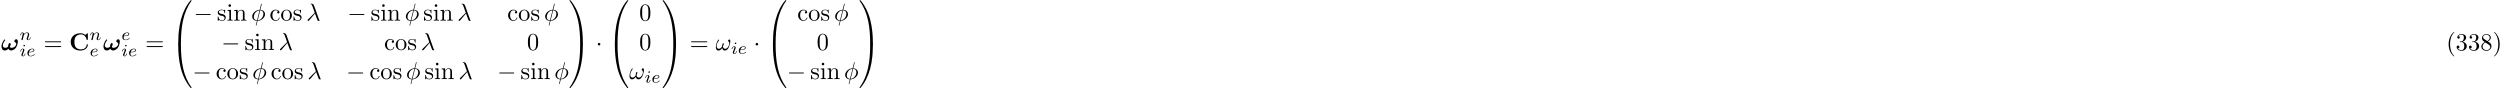 <?xml version="1.0" encoding="UTF-8"?>
<svg xmlns="http://www.w3.org/2000/svg" xmlns:xlink="http://www.w3.org/1999/xlink" width="1021pt" height="36pt" viewBox="0 0 1021 36" version="1.1">
<defs>
<g>
<symbol overflow="visible" id="glyph0-0">
<path style="stroke:none;" d=""/>
</symbol>
<symbol overflow="visible" id="glyph0-1">
<path style="stroke:none;" d="M 3.609 -1.391 C 3.859 -1.859 4 -2.344 4 -2.516 C 4 -2.734 3.875 -2.953 3.625 -2.953 C 3 -2.953 2.938 -1.891 2.922 -1.625 C 2.906 -1.469 2.906 -1.469 2.891 -1.453 C 2.734 -1.312 2.312 -1.016 1.781 -1.016 C 1.125 -1.016 0.75 -1.453 0.75 -2 C 0.75 -2.312 0.922 -3.062 1.609 -4 C 1.703 -4.109 1.719 -4.141 1.719 -4.219 C 1.719 -4.344 1.625 -4.422 1.516 -4.422 C 1.422 -4.422 1.359 -4.359 1.344 -4.359 C 1.297 -4.312 0.219 -3.016 0.219 -1.578 C 0.219 -0.578 0.734 0.078 1.578 0.078 C 2.281 0.078 2.844 -0.406 3.062 -0.641 C 3.188 -0.344 3.484 0.078 4.141 0.078 C 5 0.078 5.766 -0.547 6.203 -1.219 C 6.812 -2.172 6.891 -3.453 6.891 -3.594 C 6.891 -4.359 6.438 -4.516 6.234 -4.516 C 5.859 -4.516 5.469 -4.109 5.469 -3.766 C 5.469 -3.5 5.656 -3.375 5.766 -3.297 C 6.016 -3.125 6.234 -2.891 6.234 -2.578 C 6.234 -1.906 5.391 -1.016 4.344 -1.016 C 4.062 -1.016 3.781 -1.094 3.609 -1.391 Z M 3.609 -1.391 "/>
</symbol>
<symbol overflow="visible" id="glyph1-0">
<path style="stroke:none;" d=""/>
</symbol>
<symbol overflow="visible" id="glyph1-1">
<path style="stroke:none;" d="M 0.844 -0.438 C 0.828 -0.344 0.781 -0.172 0.781 -0.156 C 0.781 0 0.906 0.062 1.016 0.062 C 1.141 0.062 1.25 -0.016 1.297 -0.078 C 1.328 -0.141 1.375 -0.375 1.422 -0.516 C 1.453 -0.641 1.531 -0.969 1.562 -1.141 C 1.609 -1.297 1.656 -1.453 1.688 -1.609 C 1.766 -1.891 1.781 -1.953 1.984 -2.234 C 2.172 -2.516 2.5 -2.875 3.031 -2.875 C 3.422 -2.875 3.438 -2.516 3.438 -2.391 C 3.438 -1.969 3.141 -1.203 3.031 -0.906 C 2.953 -0.703 2.922 -0.641 2.922 -0.531 C 2.922 -0.156 3.219 0.062 3.578 0.062 C 4.281 0.062 4.578 -0.891 4.578 -1 C 4.578 -1.094 4.5 -1.094 4.469 -1.094 C 4.375 -1.094 4.375 -1.047 4.344 -0.969 C 4.188 -0.406 3.875 -0.125 3.609 -0.125 C 3.453 -0.125 3.422 -0.219 3.422 -0.375 C 3.422 -0.531 3.469 -0.625 3.594 -0.938 C 3.672 -1.156 3.953 -1.891 3.953 -2.281 C 3.953 -2.953 3.422 -3.078 3.047 -3.078 C 2.469 -3.078 2.078 -2.719 1.875 -2.438 C 1.828 -2.922 1.422 -3.078 1.125 -3.078 C 0.828 -3.078 0.672 -2.859 0.578 -2.703 C 0.422 -2.438 0.328 -2.047 0.328 -2 C 0.328 -1.922 0.422 -1.922 0.453 -1.922 C 0.547 -1.922 0.547 -1.938 0.594 -2.125 C 0.703 -2.531 0.844 -2.875 1.109 -2.875 C 1.297 -2.875 1.344 -2.719 1.344 -2.531 C 1.344 -2.406 1.281 -2.141 1.219 -1.953 C 1.172 -1.766 1.109 -1.484 1.078 -1.328 Z M 0.844 -0.438 "/>
</symbol>
<symbol overflow="visible" id="glyph1-2">
<path style="stroke:none;" d="M 2.266 -4.359 C 2.266 -4.469 2.172 -4.625 1.984 -4.625 C 1.797 -4.625 1.594 -4.438 1.594 -4.234 C 1.594 -4.125 1.672 -3.969 1.875 -3.969 C 2.062 -3.969 2.266 -4.172 2.266 -4.359 Z M 0.844 -0.812 C 0.812 -0.719 0.781 -0.641 0.781 -0.516 C 0.781 -0.188 1.047 0.062 1.438 0.062 C 2.125 0.062 2.438 -0.891 2.438 -1 C 2.438 -1.094 2.344 -1.094 2.328 -1.094 C 2.234 -1.094 2.219 -1.047 2.188 -0.969 C 2.031 -0.406 1.734 -0.125 1.453 -0.125 C 1.312 -0.125 1.281 -0.219 1.281 -0.375 C 1.281 -0.531 1.328 -0.656 1.391 -0.812 C 1.469 -1 1.547 -1.188 1.609 -1.375 C 1.672 -1.547 1.938 -2.172 1.953 -2.266 C 1.984 -2.328 2 -2.406 2 -2.484 C 2 -2.812 1.719 -3.078 1.344 -3.078 C 0.641 -3.078 0.328 -2.125 0.328 -2 C 0.328 -1.922 0.422 -1.922 0.453 -1.922 C 0.547 -1.922 0.547 -1.953 0.578 -2.031 C 0.75 -2.625 1.062 -2.875 1.312 -2.875 C 1.422 -2.875 1.484 -2.828 1.484 -2.641 C 1.484 -2.469 1.453 -2.375 1.281 -1.938 Z M 0.844 -0.812 "/>
</symbol>
<symbol overflow="visible" id="glyph1-3">
<path style="stroke:none;" d="M 1.562 -1.594 C 1.75 -1.594 2.312 -1.609 2.688 -1.734 C 3.203 -1.922 3.297 -2.25 3.297 -2.453 C 3.297 -2.844 2.906 -3.078 2.438 -3.078 C 1.594 -3.078 0.469 -2.438 0.469 -1.234 C 0.469 -0.531 0.906 0.062 1.719 0.062 C 2.906 0.062 3.453 -0.625 3.453 -0.719 C 3.453 -0.766 3.391 -0.844 3.328 -0.844 C 3.297 -0.844 3.281 -0.828 3.219 -0.766 C 2.672 -0.125 1.859 -0.125 1.734 -0.125 C 1.312 -0.125 1.031 -0.406 1.031 -0.969 C 1.031 -1.062 1.031 -1.203 1.125 -1.594 Z M 1.172 -1.781 C 1.469 -2.797 2.234 -2.875 2.438 -2.875 C 2.734 -2.875 3 -2.719 3 -2.453 C 3 -1.781 1.812 -1.781 1.516 -1.781 Z M 1.172 -1.781 "/>
</symbol>
<symbol overflow="visible" id="glyph2-0">
<path style="stroke:none;" d=""/>
</symbol>
<symbol overflow="visible" id="glyph2-1">
<path style="stroke:none;" d="M 6.844 -3.266 C 7 -3.266 7.188 -3.266 7.188 -3.453 C 7.188 -3.656 7 -3.656 6.859 -3.656 L 0.891 -3.656 C 0.75 -3.656 0.562 -3.656 0.562 -3.453 C 0.562 -3.266 0.75 -3.266 0.891 -3.266 Z M 6.859 -1.328 C 7 -1.328 7.188 -1.328 7.188 -1.531 C 7.188 -1.719 7 -1.719 6.844 -1.719 L 0.891 -1.719 C 0.75 -1.719 0.562 -1.719 0.562 -1.531 C 0.562 -1.328 0.75 -1.328 0.891 -1.328 Z M 6.859 -1.328 "/>
</symbol>
<symbol overflow="visible" id="glyph2-2">
<path style="stroke:none;" d="M 2.078 -1.938 C 2.297 -1.891 3.109 -1.734 3.109 -1.016 C 3.109 -0.516 2.766 -0.109 1.984 -0.109 C 1.141 -0.109 0.781 -0.672 0.594 -1.531 C 0.562 -1.656 0.562 -1.688 0.453 -1.688 C 0.328 -1.688 0.328 -1.625 0.328 -1.453 L 0.328 -0.125 C 0.328 0.047 0.328 0.109 0.438 0.109 C 0.484 0.109 0.5 0.094 0.688 -0.094 C 0.703 -0.109 0.703 -0.125 0.891 -0.312 C 1.328 0.094 1.781 0.109 1.984 0.109 C 3.125 0.109 3.594 -0.562 3.594 -1.281 C 3.594 -1.797 3.297 -2.109 3.172 -2.219 C 2.844 -2.547 2.453 -2.625 2.031 -2.703 C 1.469 -2.812 0.812 -2.938 0.812 -3.516 C 0.812 -3.875 1.062 -4.281 1.922 -4.281 C 3.016 -4.281 3.078 -3.375 3.094 -3.078 C 3.094 -2.984 3.188 -2.984 3.203 -2.984 C 3.344 -2.984 3.344 -3.031 3.344 -3.219 L 3.344 -4.234 C 3.344 -4.391 3.344 -4.469 3.234 -4.469 C 3.188 -4.469 3.156 -4.469 3.031 -4.344 C 3 -4.312 2.906 -4.219 2.859 -4.188 C 2.484 -4.469 2.078 -4.469 1.922 -4.469 C 0.703 -4.469 0.328 -3.797 0.328 -3.234 C 0.328 -2.891 0.484 -2.609 0.75 -2.391 C 1.078 -2.141 1.359 -2.078 2.078 -1.938 Z M 2.078 -1.938 "/>
</symbol>
<symbol overflow="visible" id="glyph2-3">
<path style="stroke:none;" d="M 1.766 -4.406 L 0.375 -4.297 L 0.375 -3.984 C 1.016 -3.984 1.109 -3.922 1.109 -3.438 L 1.109 -0.75 C 1.109 -0.312 1 -0.312 0.328 -0.312 L 0.328 0 C 0.641 -0.016 1.188 -0.031 1.422 -0.031 C 1.781 -0.031 2.125 -0.016 2.469 0 L 2.469 -0.312 C 1.797 -0.312 1.766 -0.359 1.766 -0.75 Z M 1.797 -6.141 C 1.797 -6.453 1.562 -6.672 1.281 -6.672 C 0.969 -6.672 0.75 -6.406 0.75 -6.141 C 0.75 -5.875 0.969 -5.609 1.281 -5.609 C 1.562 -5.609 1.797 -5.828 1.797 -6.141 Z M 1.797 -6.141 "/>
</symbol>
<symbol overflow="visible" id="glyph2-4">
<path style="stroke:none;" d="M 1.094 -3.422 L 1.094 -0.75 C 1.094 -0.312 0.984 -0.312 0.312 -0.312 L 0.312 0 C 0.672 -0.016 1.172 -0.031 1.453 -0.031 C 1.703 -0.031 2.219 -0.016 2.562 0 L 2.562 -0.312 C 1.891 -0.312 1.781 -0.312 1.781 -0.75 L 1.781 -2.594 C 1.781 -3.625 2.5 -4.188 3.125 -4.188 C 3.766 -4.188 3.875 -3.656 3.875 -3.078 L 3.875 -0.75 C 3.875 -0.312 3.766 -0.312 3.094 -0.312 L 3.094 0 C 3.438 -0.016 3.953 -0.031 4.219 -0.031 C 4.469 -0.031 5 -0.016 5.328 0 L 5.328 -0.312 C 4.812 -0.312 4.562 -0.312 4.562 -0.609 L 4.562 -2.516 C 4.562 -3.375 4.562 -3.672 4.25 -4.031 C 4.109 -4.203 3.781 -4.406 3.203 -4.406 C 2.469 -4.406 2 -3.984 1.719 -3.359 L 1.719 -4.406 L 0.312 -4.297 L 0.312 -3.984 C 1.016 -3.984 1.094 -3.922 1.094 -3.422 Z M 1.094 -3.422 "/>
</symbol>
<symbol overflow="visible" id="glyph2-5">
<path style="stroke:none;" d="M 1.172 -2.172 C 1.172 -3.797 1.984 -4.219 2.516 -4.219 C 2.609 -4.219 3.234 -4.203 3.578 -3.844 C 3.172 -3.812 3.109 -3.516 3.109 -3.391 C 3.109 -3.125 3.297 -2.938 3.562 -2.938 C 3.828 -2.938 4.031 -3.094 4.031 -3.406 C 4.031 -4.078 3.266 -4.469 2.5 -4.469 C 1.25 -4.469 0.344 -3.391 0.344 -2.156 C 0.344 -0.875 1.328 0.109 2.484 0.109 C 3.812 0.109 4.141 -1.094 4.141 -1.188 C 4.141 -1.281 4.031 -1.281 4 -1.281 C 3.922 -1.281 3.891 -1.25 3.875 -1.188 C 3.594 -0.266 2.938 -0.141 2.578 -0.141 C 2.047 -0.141 1.172 -0.562 1.172 -2.172 Z M 1.172 -2.172 "/>
</symbol>
<symbol overflow="visible" id="glyph2-6">
<path style="stroke:none;" d="M 4.688 -2.141 C 4.688 -3.406 3.703 -4.469 2.5 -4.469 C 1.25 -4.469 0.281 -3.375 0.281 -2.141 C 0.281 -0.844 1.312 0.109 2.484 0.109 C 3.688 0.109 4.688 -0.875 4.688 -2.141 Z M 2.5 -0.141 C 2.062 -0.141 1.625 -0.344 1.359 -0.812 C 1.109 -1.25 1.109 -1.859 1.109 -2.219 C 1.109 -2.609 1.109 -3.141 1.344 -3.578 C 1.609 -4.031 2.078 -4.25 2.484 -4.25 C 2.922 -4.25 3.344 -4.031 3.609 -3.594 C 3.875 -3.172 3.875 -2.594 3.875 -2.219 C 3.875 -1.859 3.875 -1.312 3.656 -0.875 C 3.422 -0.422 2.984 -0.141 2.5 -0.141 Z M 2.5 -0.141 "/>
</symbol>
<symbol overflow="visible" id="glyph2-7">
<path style="stroke:none;" d="M 4.578 -3.188 C 4.578 -3.984 4.531 -4.781 4.188 -5.516 C 3.734 -6.484 2.906 -6.641 2.5 -6.641 C 1.891 -6.641 1.172 -6.375 0.75 -5.453 C 0.438 -4.766 0.391 -3.984 0.391 -3.188 C 0.391 -2.438 0.422 -1.547 0.844 -0.781 C 1.266 0.016 2 0.219 2.484 0.219 C 3.016 0.219 3.781 0.016 4.219 -0.938 C 4.531 -1.625 4.578 -2.406 4.578 -3.188 Z M 2.484 0 C 2.094 0 1.5 -0.25 1.328 -1.203 C 1.219 -1.797 1.219 -2.719 1.219 -3.312 C 1.219 -3.953 1.219 -4.609 1.297 -5.141 C 1.484 -6.328 2.234 -6.422 2.484 -6.422 C 2.812 -6.422 3.469 -6.234 3.656 -5.25 C 3.766 -4.688 3.766 -3.938 3.766 -3.312 C 3.766 -2.562 3.766 -1.891 3.656 -1.25 C 3.5 -0.297 2.938 0 2.484 0 Z M 2.484 0 "/>
</symbol>
<symbol overflow="visible" id="glyph2-8">
<path style="stroke:none;" d="M 3.297 2.391 C 3.297 2.359 3.297 2.344 3.125 2.172 C 1.891 0.922 1.562 -0.969 1.562 -2.5 C 1.562 -4.234 1.938 -5.969 3.172 -7.203 C 3.297 -7.328 3.297 -7.344 3.297 -7.375 C 3.297 -7.453 3.266 -7.484 3.203 -7.484 C 3.094 -7.484 2.203 -6.797 1.609 -5.531 C 1.109 -4.438 0.984 -3.328 0.984 -2.5 C 0.984 -1.719 1.094 -0.516 1.641 0.625 C 2.25 1.844 3.094 2.5 3.203 2.5 C 3.266 2.5 3.297 2.469 3.297 2.391 Z M 3.297 2.391 "/>
</symbol>
<symbol overflow="visible" id="glyph2-9">
<path style="stroke:none;" d="M 2.891 -3.516 C 3.703 -3.781 4.281 -4.469 4.281 -5.266 C 4.281 -6.078 3.406 -6.641 2.453 -6.641 C 1.453 -6.641 0.688 -6.047 0.688 -5.281 C 0.688 -4.953 0.906 -4.766 1.203 -4.766 C 1.5 -4.766 1.703 -4.984 1.703 -5.281 C 1.703 -5.766 1.234 -5.766 1.094 -5.766 C 1.391 -6.266 2.047 -6.391 2.406 -6.391 C 2.828 -6.391 3.375 -6.172 3.375 -5.281 C 3.375 -5.156 3.344 -4.578 3.094 -4.141 C 2.797 -3.656 2.453 -3.625 2.203 -3.625 C 2.125 -3.609 1.891 -3.594 1.812 -3.594 C 1.734 -3.578 1.672 -3.562 1.672 -3.469 C 1.672 -3.359 1.734 -3.359 1.906 -3.359 L 2.344 -3.359 C 3.156 -3.359 3.531 -2.688 3.531 -1.703 C 3.531 -0.344 2.844 -0.062 2.406 -0.062 C 1.969 -0.062 1.219 -0.234 0.875 -0.812 C 1.219 -0.766 1.531 -0.984 1.531 -1.359 C 1.531 -1.719 1.266 -1.922 0.984 -1.922 C 0.734 -1.922 0.422 -1.781 0.422 -1.344 C 0.422 -0.438 1.344 0.219 2.438 0.219 C 3.656 0.219 4.562 -0.688 4.562 -1.703 C 4.562 -2.516 3.922 -3.297 2.891 -3.516 Z M 2.891 -3.516 "/>
</symbol>
<symbol overflow="visible" id="glyph2-10">
<path style="stroke:none;" d="M 1.625 -4.562 C 1.172 -4.859 1.125 -5.188 1.125 -5.359 C 1.125 -5.969 1.781 -6.391 2.484 -6.391 C 3.203 -6.391 3.844 -5.875 3.844 -5.156 C 3.844 -4.578 3.453 -4.109 2.859 -3.766 Z M 3.078 -3.609 C 3.797 -3.984 4.281 -4.5 4.281 -5.156 C 4.281 -6.078 3.406 -6.641 2.5 -6.641 C 1.5 -6.641 0.688 -5.906 0.688 -4.969 C 0.688 -4.797 0.703 -4.344 1.125 -3.875 C 1.234 -3.766 1.609 -3.516 1.859 -3.344 C 1.281 -3.047 0.422 -2.5 0.422 -1.5 C 0.422 -0.453 1.438 0.219 2.484 0.219 C 3.609 0.219 4.562 -0.609 4.562 -1.672 C 4.562 -2.031 4.453 -2.484 4.062 -2.906 C 3.875 -3.109 3.719 -3.203 3.078 -3.609 Z M 2.078 -3.188 L 3.312 -2.406 C 3.594 -2.219 4.062 -1.922 4.062 -1.312 C 4.062 -0.578 3.312 -0.062 2.5 -0.062 C 1.641 -0.062 0.922 -0.672 0.922 -1.5 C 0.922 -2.078 1.234 -2.719 2.078 -3.188 Z M 2.078 -3.188 "/>
</symbol>
<symbol overflow="visible" id="glyph2-11">
<path style="stroke:none;" d="M 2.875 -2.5 C 2.875 -3.266 2.766 -4.469 2.219 -5.609 C 1.625 -6.828 0.766 -7.484 0.672 -7.484 C 0.609 -7.484 0.562 -7.438 0.562 -7.375 C 0.562 -7.344 0.562 -7.328 0.75 -7.141 C 1.734 -6.156 2.297 -4.578 2.297 -2.5 C 2.297 -0.781 1.938 0.969 0.703 2.219 C 0.562 2.344 0.562 2.359 0.562 2.391 C 0.562 2.453 0.609 2.5 0.672 2.5 C 0.766 2.5 1.672 1.812 2.25 0.547 C 2.766 -0.547 2.875 -1.656 2.875 -2.5 Z M 2.875 -2.5 "/>
</symbol>
<symbol overflow="visible" id="glyph3-0">
<path style="stroke:none;" d=""/>
</symbol>
<symbol overflow="visible" id="glyph3-1">
<path style="stroke:none;" d="M 7.641 -6.672 C 7.641 -6.859 7.641 -6.953 7.453 -6.953 C 7.359 -6.953 7.344 -6.922 7.266 -6.859 L 6.609 -6.266 C 5.984 -6.766 5.328 -6.953 4.641 -6.953 C 2.156 -6.953 0.641 -5.469 0.641 -3.422 C 0.641 -1.375 2.156 0.109 4.641 0.109 C 6.516 0.109 7.641 -1.109 7.641 -2.266 C 7.641 -2.469 7.562 -2.469 7.391 -2.469 C 7.266 -2.469 7.172 -2.469 7.172 -2.297 C 7.094 -0.969 5.891 -0.359 4.891 -0.359 C 4.109 -0.359 3.266 -0.594 2.75 -1.203 C 2.281 -1.781 2.156 -2.516 2.156 -3.422 C 2.156 -3.984 2.188 -5.047 2.828 -5.719 C 3.469 -6.375 4.344 -6.484 4.859 -6.484 C 5.938 -6.484 6.875 -5.719 7.094 -4.453 C 7.125 -4.266 7.141 -4.25 7.359 -4.25 C 7.625 -4.25 7.641 -4.266 7.641 -4.531 Z M 7.641 -6.672 "/>
</symbol>
<symbol overflow="visible" id="glyph4-0">
<path style="stroke:none;" d=""/>
</symbol>
<symbol overflow="visible" id="glyph4-1">
<path style="stroke:none;" d="M 3.734 17.641 C 3.953 17.641 4 17.641 4 17.5 C 4.031 10.516 4.828 4.719 8.328 -0.156 C 8.391 -0.25 8.391 -0.266 8.391 -0.297 C 8.391 -0.391 8.328 -0.391 8.172 -0.391 C 8 -0.391 7.984 -0.391 7.969 -0.375 C 7.922 -0.344 6.656 1.109 5.656 3.125 C 4.344 5.75 3.516 8.766 3.141 12.406 C 3.109 12.703 2.906 14.781 2.906 17.141 L 2.906 17.531 C 2.906 17.641 2.969 17.641 3.188 17.641 Z M 3.734 17.641 "/>
</symbol>
<symbol overflow="visible" id="glyph4-2">
<path style="stroke:none;" d="M 3.188 -0.5 C 2.969 -0.5 2.906 -0.5 2.906 -0.391 L 2.906 0 C 2.906 6.094 3.984 9.656 4.297 10.672 C 4.969 12.875 6.078 15.219 7.75 17.266 C 7.891 17.453 7.938 17.5 7.969 17.516 C 8 17.531 8 17.531 8.172 17.531 C 8.328 17.531 8.391 17.531 8.391 17.438 C 8.391 17.422 8.391 17.391 8.328 17.312 C 5.016 12.703 4.016 7.156 4 -0.359 C 4 -0.5 3.953 -0.5 3.734 -0.5 Z M 3.188 -0.5 "/>
</symbol>
<symbol overflow="visible" id="glyph4-3">
<path style="stroke:none;" d="M 5.812 17.141 C 5.812 11.062 4.719 7.484 4.422 6.484 C 3.734 4.266 2.625 1.938 0.969 -0.125 C 0.812 -0.297 0.781 -0.344 0.734 -0.375 C 0.719 -0.375 0.703 -0.391 0.547 -0.391 C 0.406 -0.391 0.312 -0.391 0.312 -0.297 C 0.312 -0.266 0.312 -0.25 0.453 -0.062 C 3.922 4.781 4.688 10.75 4.703 17.5 C 4.703 17.641 4.766 17.641 4.984 17.641 L 5.531 17.641 C 5.734 17.641 5.797 17.641 5.812 17.531 Z M 5.812 17.141 "/>
</symbol>
<symbol overflow="visible" id="glyph4-4">
<path style="stroke:none;" d="M 5.812 -0.391 C 5.797 -0.5 5.734 -0.5 5.531 -0.5 L 4.984 -0.5 C 4.766 -0.5 4.703 -0.5 4.703 -0.359 C 4.703 0.672 4.688 3.047 4.438 5.516 C 3.891 10.672 2.578 14.25 0.391 17.312 C 0.312 17.391 0.312 17.422 0.312 17.438 C 0.312 17.531 0.406 17.531 0.547 17.531 C 0.703 17.531 0.734 17.531 0.75 17.516 C 0.781 17.484 2.047 16.031 3.062 14.031 C 4.375 11.391 5.203 8.375 5.578 4.75 C 5.609 4.438 5.812 2.359 5.812 0 Z M 5.812 -0.391 "/>
</symbol>
<symbol overflow="visible" id="glyph5-0">
<path style="stroke:none;" d=""/>
</symbol>
<symbol overflow="visible" id="glyph5-1">
<path style="stroke:none;" d="M 6.562 -2.297 C 6.734 -2.297 6.922 -2.297 6.922 -2.5 C 6.922 -2.688 6.734 -2.688 6.562 -2.688 L 1.172 -2.688 C 1 -2.688 0.828 -2.688 0.828 -2.5 C 0.828 -2.297 1 -2.297 1.172 -2.297 Z M 6.562 -2.297 "/>
</symbol>
<symbol overflow="visible" id="glyph5-2">
<path style="stroke:none;" d="M 1.906 -2.5 C 1.906 -2.781 1.672 -3.016 1.391 -3.016 C 1.094 -3.016 0.859 -2.781 0.859 -2.5 C 0.859 -2.203 1.094 -1.969 1.391 -1.969 C 1.672 -1.969 1.906 -2.203 1.906 -2.5 Z M 1.906 -2.5 "/>
</symbol>
<symbol overflow="visible" id="glyph6-0">
<path style="stroke:none;" d=""/>
</symbol>
<symbol overflow="visible" id="glyph6-1">
<path style="stroke:none;" d="M 4.359 -6.672 C 4.359 -6.703 4.391 -6.812 4.391 -6.812 C 4.391 -6.828 4.391 -6.922 4.266 -6.922 C 4.172 -6.922 4.156 -6.891 4.109 -6.719 L 3.531 -4.422 C 1.953 -4.359 0.484 -3.047 0.484 -1.688 C 0.484 -0.734 1.188 0.047 2.406 0.125 C 2.328 0.422 2.25 0.75 2.172 1.062 C 2.047 1.531 1.953 1.906 1.953 1.938 C 1.953 2.031 2.031 2.047 2.078 2.047 C 2.125 2.047 2.141 2.031 2.172 2 C 2.188 1.984 2.25 1.75 2.281 1.609 L 2.656 0.125 C 4.266 0.062 5.719 -1.281 5.719 -2.609 C 5.719 -3.406 5.188 -4.312 3.797 -4.422 Z M 2.453 -0.094 C 1.859 -0.125 1.141 -0.484 1.141 -1.469 C 1.141 -2.672 2 -4.062 3.484 -4.203 Z M 3.734 -4.203 C 4.5 -4.156 5.062 -3.703 5.062 -2.828 C 5.062 -1.641 4.203 -0.219 2.719 -0.094 Z M 3.734 -4.203 "/>
</symbol>
<symbol overflow="visible" id="glyph6-2">
<path style="stroke:none;" d="M 3.562 -2.906 C 3.969 -1.859 4.453 -0.344 4.609 -0.109 C 4.766 0.109 4.859 0.109 5.141 0.109 L 5.359 0.109 C 5.453 0.094 5.469 0.047 5.469 0.016 C 5.469 -0.016 5.438 -0.047 5.406 -0.078 C 5.312 -0.188 5.25 -0.344 5.188 -0.531 L 3.156 -6.203 C 2.938 -6.781 2.406 -6.922 1.938 -6.922 C 1.891 -6.922 1.75 -6.922 1.75 -6.812 C 1.75 -6.734 1.828 -6.703 1.844 -6.703 C 2.172 -6.656 2.25 -6.594 2.5 -5.906 L 3.453 -3.203 L 0.703 -0.469 C 0.594 -0.344 0.531 -0.297 0.531 -0.156 C 0.531 0.016 0.672 0.125 0.828 0.125 C 0.984 0.125 1.078 0.016 1.156 -0.078 Z M 3.562 -2.906 "/>
</symbol>
<symbol overflow="visible" id="glyph6-3">
<path style="stroke:none;" d="M 6.031 -3.703 C 6.031 -4.156 5.859 -4.406 5.625 -4.406 C 5.375 -4.406 5.109 -4.172 5.109 -3.938 C 5.109 -3.844 5.156 -3.734 5.25 -3.641 C 5.422 -3.484 5.609 -3.219 5.609 -2.797 C 5.609 -2.406 5.406 -1.828 5.109 -1.375 C 4.812 -0.953 4.438 -0.609 3.969 -0.609 C 3.406 -0.609 3.094 -0.969 3 -1.5 C 3.109 -1.766 3.344 -2.406 3.344 -2.688 C 3.344 -2.797 3.297 -2.906 3.156 -2.906 C 3.078 -2.906 2.969 -2.875 2.891 -2.734 C 2.781 -2.531 2.656 -1.891 2.656 -1.531 C 2.328 -1.062 1.938 -0.609 1.312 -0.609 C 0.641 -0.609 0.438 -1.203 0.438 -1.75 C 0.438 -3 1.453 -4.047 1.453 -4.172 C 1.453 -4.281 1.375 -4.359 1.266 -4.359 C 1.141 -4.359 1.062 -4.234 1 -4.141 C 0.5 -3.406 0.125 -2.219 0.125 -1.312 C 0.125 -0.625 0.344 0.109 1.172 0.109 C 1.875 0.109 2.344 -0.391 2.703 -0.938 C 2.797 -0.359 3.188 0.109 3.797 0.109 C 4.578 0.109 5.047 -0.5 5.406 -1.25 C 5.656 -1.734 6.031 -3.094 6.031 -3.703 Z M 6.031 -3.703 "/>
</symbol>
</g>
</defs>
<g id="surface1">
<g style="fill:rgb(0%,0%,0%);fill-opacity:1;">
  <use xlink:href="#glyph0-1" x="0.4" y="20.54"/>
</g>
<g style="fill:rgb(0%,0%,0%);fill-opacity:1;">
  <use xlink:href="#glyph1-1" x="7.96" y="16.34"/>
</g>
<g style="fill:rgb(0%,0%,0%);fill-opacity:1;">
  <use xlink:href="#glyph1-2" x="7.96" y="22.94"/>
</g>
<g style="fill:rgb(0%,0%,0%);fill-opacity:1;">
  <use xlink:href="#glyph1-3" x="10.72" y="22.94"/>
</g>
<g style="fill:rgb(0%,0%,0%);fill-opacity:1;">
  <use xlink:href="#glyph2-1" x="17.8" y="20.54"/>
</g>
<g style="fill:rgb(0%,0%,0%);fill-opacity:1;">
  <use xlink:href="#glyph3-1" x="28.24" y="20.54"/>
</g>
<g style="fill:rgb(0%,0%,0%);fill-opacity:1;">
  <use xlink:href="#glyph1-1" x="36.52" y="16.34"/>
</g>
<g style="fill:rgb(0%,0%,0%);fill-opacity:1;">
  <use xlink:href="#glyph1-3" x="36.52" y="22.94"/>
</g>
<g style="fill:rgb(0%,0%,0%);fill-opacity:1;">
  <use xlink:href="#glyph0-1" x="42.04" y="20.54"/>
</g>
<g style="fill:rgb(0%,0%,0%);fill-opacity:1;">
  <use xlink:href="#glyph1-3" x="49.48" y="16.34"/>
</g>
<g style="fill:rgb(0%,0%,0%);fill-opacity:1;">
  <use xlink:href="#glyph1-2" x="49.48" y="22.94"/>
</g>
<g style="fill:rgb(0%,0%,0%);fill-opacity:1;">
  <use xlink:href="#glyph1-3" x="52.24" y="22.94"/>
</g>
<g style="fill:rgb(0%,0%,0%);fill-opacity:1;">
  <use xlink:href="#glyph2-1" x="59.32" y="20.54"/>
</g>
<g style="fill:rgb(0%,0%,0%);fill-opacity:1;">
  <use xlink:href="#glyph4-1" x="69.88" y="0.5"/>
</g>
<g style="fill:rgb(0%,0%,0%);fill-opacity:1;">
  <use xlink:href="#glyph4-2" x="69.88" y="18.38"/>
</g>
<g style="fill:rgb(0%,0%,0%);fill-opacity:1;">
  <use xlink:href="#glyph5-1" x="79.12" y="8.42"/>
</g>
<g style="fill:rgb(0%,0%,0%);fill-opacity:1;">
  <use xlink:href="#glyph2-2" x="88.6" y="8.42"/>
</g>
<g style="fill:rgb(0%,0%,0%);fill-opacity:1;">
  <use xlink:href="#glyph2-3" x="92.56" y="8.42"/>
  <use xlink:href="#glyph2-4" x="95.32" y="8.42"/>
</g>
<g style="fill:rgb(0%,0%,0%);fill-opacity:1;">
  <use xlink:href="#glyph6-1" x="102.52" y="8.42"/>
</g>
<g style="fill:rgb(0%,0%,0%);fill-opacity:1;">
  <use xlink:href="#glyph2-5" x="110.08" y="8.42"/>
</g>
<g style="fill:rgb(0%,0%,0%);fill-opacity:1;">
  <use xlink:href="#glyph2-6" x="114.52" y="8.42"/>
</g>
<g style="fill:rgb(0%,0%,0%);fill-opacity:1;">
  <use xlink:href="#glyph2-2" x="119.56" y="8.42"/>
</g>
<g style="fill:rgb(0%,0%,0%);fill-opacity:1;">
  <use xlink:href="#glyph6-2" x="125.08" y="8.42"/>
</g>
<g style="fill:rgb(0%,0%,0%);fill-opacity:1;">
  <use xlink:href="#glyph5-1" x="141.88" y="8.42"/>
</g>
<g style="fill:rgb(0%,0%,0%);fill-opacity:1;">
  <use xlink:href="#glyph2-2" x="151.36" y="8.42"/>
</g>
<g style="fill:rgb(0%,0%,0%);fill-opacity:1;">
  <use xlink:href="#glyph2-3" x="155.32" y="8.42"/>
  <use xlink:href="#glyph2-4" x="158.08" y="8.42"/>
</g>
<g style="fill:rgb(0%,0%,0%);fill-opacity:1;">
  <use xlink:href="#glyph6-1" x="165.28" y="8.42"/>
</g>
<g style="fill:rgb(0%,0%,0%);fill-opacity:1;">
  <use xlink:href="#glyph2-2" x="172.84" y="8.42"/>
</g>
<g style="fill:rgb(0%,0%,0%);fill-opacity:1;">
  <use xlink:href="#glyph2-3" x="176.8" y="8.42"/>
  <use xlink:href="#glyph2-4" x="179.56" y="8.42"/>
</g>
<g style="fill:rgb(0%,0%,0%);fill-opacity:1;">
  <use xlink:href="#glyph6-2" x="186.76" y="8.42"/>
</g>
<g style="fill:rgb(0%,0%,0%);fill-opacity:1;">
  <use xlink:href="#glyph2-5" x="207.16" y="8.42"/>
</g>
<g style="fill:rgb(0%,0%,0%);fill-opacity:1;">
  <use xlink:href="#glyph2-6" x="211.6" y="8.42"/>
</g>
<g style="fill:rgb(0%,0%,0%);fill-opacity:1;">
  <use xlink:href="#glyph2-2" x="216.64" y="8.42"/>
</g>
<g style="fill:rgb(0%,0%,0%);fill-opacity:1;">
  <use xlink:href="#glyph6-1" x="222.16" y="8.42"/>
</g>
<g style="fill:rgb(0%,0%,0%);fill-opacity:1;">
  <use xlink:href="#glyph5-1" x="90.4" y="20.42"/>
</g>
<g style="fill:rgb(0%,0%,0%);fill-opacity:1;">
  <use xlink:href="#glyph2-2" x="99.88" y="20.42"/>
</g>
<g style="fill:rgb(0%,0%,0%);fill-opacity:1;">
  <use xlink:href="#glyph2-3" x="103.84" y="20.42"/>
  <use xlink:href="#glyph2-4" x="106.6" y="20.42"/>
</g>
<g style="fill:rgb(0%,0%,0%);fill-opacity:1;">
  <use xlink:href="#glyph6-2" x="113.8" y="20.42"/>
</g>
<g style="fill:rgb(0%,0%,0%);fill-opacity:1;">
  <use xlink:href="#glyph2-5" x="156.88" y="20.42"/>
</g>
<g style="fill:rgb(0%,0%,0%);fill-opacity:1;">
  <use xlink:href="#glyph2-6" x="161.32" y="20.42"/>
</g>
<g style="fill:rgb(0%,0%,0%);fill-opacity:1;">
  <use xlink:href="#glyph2-2" x="166.36" y="20.42"/>
</g>
<g style="fill:rgb(0%,0%,0%);fill-opacity:1;">
  <use xlink:href="#glyph6-2" x="171.88" y="20.42"/>
</g>
<g style="fill:rgb(0%,0%,0%);fill-opacity:1;">
  <use xlink:href="#glyph2-7" x="215.2" y="20.42"/>
</g>
<g style="fill:rgb(0%,0%,0%);fill-opacity:1;">
  <use xlink:href="#glyph5-1" x="78.64" y="32.3"/>
</g>
<g style="fill:rgb(0%,0%,0%);fill-opacity:1;">
  <use xlink:href="#glyph2-5" x="88.12" y="32.3"/>
</g>
<g style="fill:rgb(0%,0%,0%);fill-opacity:1;">
  <use xlink:href="#glyph2-6" x="92.56" y="32.3"/>
</g>
<g style="fill:rgb(0%,0%,0%);fill-opacity:1;">
  <use xlink:href="#glyph2-2" x="97.6" y="32.3"/>
</g>
<g style="fill:rgb(0%,0%,0%);fill-opacity:1;">
  <use xlink:href="#glyph6-1" x="103" y="32.3"/>
</g>
<g style="fill:rgb(0%,0%,0%);fill-opacity:1;">
  <use xlink:href="#glyph2-5" x="110.56" y="32.3"/>
</g>
<g style="fill:rgb(0%,0%,0%);fill-opacity:1;">
  <use xlink:href="#glyph2-6" x="115" y="32.3"/>
</g>
<g style="fill:rgb(0%,0%,0%);fill-opacity:1;">
  <use xlink:href="#glyph2-2" x="120.04" y="32.3"/>
</g>
<g style="fill:rgb(0%,0%,0%);fill-opacity:1;">
  <use xlink:href="#glyph6-2" x="125.56" y="32.3"/>
</g>
<g style="fill:rgb(0%,0%,0%);fill-opacity:1;">
  <use xlink:href="#glyph5-1" x="141.4" y="32.3"/>
</g>
<g style="fill:rgb(0%,0%,0%);fill-opacity:1;">
  <use xlink:href="#glyph2-5" x="150.88" y="32.3"/>
</g>
<g style="fill:rgb(0%,0%,0%);fill-opacity:1;">
  <use xlink:href="#glyph2-6" x="155.32" y="32.3"/>
</g>
<g style="fill:rgb(0%,0%,0%);fill-opacity:1;">
  <use xlink:href="#glyph2-2" x="160.36" y="32.3"/>
</g>
<g style="fill:rgb(0%,0%,0%);fill-opacity:1;">
  <use xlink:href="#glyph6-1" x="165.76" y="32.3"/>
</g>
<g style="fill:rgb(0%,0%,0%);fill-opacity:1;">
  <use xlink:href="#glyph2-2" x="173.321" y="32.3"/>
</g>
<g style="fill:rgb(0%,0%,0%);fill-opacity:1;">
  <use xlink:href="#glyph2-3" x="177.28" y="32.3"/>
  <use xlink:href="#glyph2-4" x="180.04" y="32.3"/>
</g>
<g style="fill:rgb(0%,0%,0%);fill-opacity:1;">
  <use xlink:href="#glyph6-2" x="187.24" y="32.3"/>
</g>
<g style="fill:rgb(0%,0%,0%);fill-opacity:1;">
  <use xlink:href="#glyph5-1" x="203.08" y="32.3"/>
</g>
<g style="fill:rgb(0%,0%,0%);fill-opacity:1;">
  <use xlink:href="#glyph2-2" x="212.56" y="32.3"/>
</g>
<g style="fill:rgb(0%,0%,0%);fill-opacity:1;">
  <use xlink:href="#glyph2-3" x="216.52" y="32.3"/>
  <use xlink:href="#glyph2-4" x="219.28" y="32.3"/>
</g>
<g style="fill:rgb(0%,0%,0%);fill-opacity:1;">
  <use xlink:href="#glyph6-1" x="226.36" y="32.3"/>
</g>
<g style="fill:rgb(0%,0%,0%);fill-opacity:1;">
  <use xlink:href="#glyph4-3" x="232.24" y="0.5"/>
</g>
<g style="fill:rgb(0%,0%,0%);fill-opacity:1;">
  <use xlink:href="#glyph4-4" x="232.24" y="18.38"/>
</g>
<g style="fill:rgb(0%,0%,0%);fill-opacity:1;">
  <use xlink:href="#glyph5-2" x="243.28" y="20.54"/>
</g>
<g style="fill:rgb(0%,0%,0%);fill-opacity:1;">
  <use xlink:href="#glyph4-1" x="248.2" y="0.5"/>
</g>
<g style="fill:rgb(0%,0%,0%);fill-opacity:1;">
  <use xlink:href="#glyph4-2" x="248.2" y="18.38"/>
</g>
<g style="fill:rgb(0%,0%,0%);fill-opacity:1;">
  <use xlink:href="#glyph2-7" x="261.04" y="8.42"/>
</g>
<g style="fill:rgb(0%,0%,0%);fill-opacity:1;">
  <use xlink:href="#glyph2-7" x="261.04" y="20.42"/>
</g>
<g style="fill:rgb(0%,0%,0%);fill-opacity:1;">
  <use xlink:href="#glyph6-3" x="256.96" y="32.3"/>
</g>
<g style="fill:rgb(0%,0%,0%);fill-opacity:1;">
  <use xlink:href="#glyph1-2" x="263.2" y="33.74"/>
</g>
<g style="fill:rgb(0%,0%,0%);fill-opacity:1;">
  <use xlink:href="#glyph1-3" x="265.96" y="33.74"/>
</g>
<g style="fill:rgb(0%,0%,0%);fill-opacity:1;">
  <use xlink:href="#glyph4-3" x="270.28" y="0.5"/>
</g>
<g style="fill:rgb(0%,0%,0%);fill-opacity:1;">
  <use xlink:href="#glyph4-4" x="270.28" y="18.38"/>
</g>
<g style="fill:rgb(0%,0%,0%);fill-opacity:1;">
  <use xlink:href="#glyph2-1" x="281.68" y="20.54"/>
</g>
<g style="fill:rgb(0%,0%,0%);fill-opacity:1;">
  <use xlink:href="#glyph6-3" x="292.24" y="20.54"/>
</g>
<g style="fill:rgb(0%,0%,0%);fill-opacity:1;">
  <use xlink:href="#glyph1-2" x="298.48" y="21.98"/>
</g>
<g style="fill:rgb(0%,0%,0%);fill-opacity:1;">
  <use xlink:href="#glyph1-3" x="301.24" y="21.98"/>
</g>
<g style="fill:rgb(0%,0%,0%);fill-opacity:1;">
  <use xlink:href="#glyph5-2" x="307.72" y="20.54"/>
</g>
<g style="fill:rgb(0%,0%,0%);fill-opacity:1;">
  <use xlink:href="#glyph4-1" x="312.76" y="0.5"/>
</g>
<g style="fill:rgb(0%,0%,0%);fill-opacity:1;">
  <use xlink:href="#glyph4-2" x="312.76" y="18.381"/>
</g>
<g style="fill:rgb(0%,0%,0%);fill-opacity:1;">
  <use xlink:href="#glyph2-5" x="325.6" y="8.42"/>
</g>
<g style="fill:rgb(0%,0%,0%);fill-opacity:1;">
  <use xlink:href="#glyph2-6" x="330.04" y="8.42"/>
</g>
<g style="fill:rgb(0%,0%,0%);fill-opacity:1;">
  <use xlink:href="#glyph2-2" x="335.08" y="8.42"/>
</g>
<g style="fill:rgb(0%,0%,0%);fill-opacity:1;">
  <use xlink:href="#glyph6-1" x="340.6" y="8.42"/>
</g>
<g style="fill:rgb(0%,0%,0%);fill-opacity:1;">
  <use xlink:href="#glyph2-7" x="333.52" y="20.42"/>
</g>
<g style="fill:rgb(0%,0%,0%);fill-opacity:1;">
  <use xlink:href="#glyph5-1" x="321.4" y="32.3"/>
</g>
<g style="fill:rgb(0%,0%,0%);fill-opacity:1;">
  <use xlink:href="#glyph2-2" x="330.88" y="32.3"/>
</g>
<g style="fill:rgb(0%,0%,0%);fill-opacity:1;">
  <use xlink:href="#glyph2-3" x="334.84" y="32.3"/>
  <use xlink:href="#glyph2-4" x="337.6" y="32.3"/>
</g>
<g style="fill:rgb(0%,0%,0%);fill-opacity:1;">
  <use xlink:href="#glyph6-1" x="344.68" y="32.3"/>
</g>
<g style="fill:rgb(0%,0%,0%);fill-opacity:1;">
  <use xlink:href="#glyph4-3" x="350.68" y="0.5"/>
</g>
<g style="fill:rgb(0%,0%,0%);fill-opacity:1;">
  <use xlink:href="#glyph4-4" x="350.68" y="18.381"/>
</g>
<g style="fill:rgb(0%,0%,0%);fill-opacity:1;">
  <use xlink:href="#glyph2-8" x="999.04" y="20.54"/>
</g>
<g style="fill:rgb(0%,0%,0%);fill-opacity:1;">
  <use xlink:href="#glyph2-9" x="1002.88" y="20.54"/>
</g>
<g style="fill:rgb(0%,0%,0%);fill-opacity:1;">
  <use xlink:href="#glyph2-9" x="1007.92" y="20.54"/>
</g>
<g style="fill:rgb(0%,0%,0%);fill-opacity:1;">
  <use xlink:href="#glyph2-10" x="1012.96" y="20.54"/>
</g>
<g style="fill:rgb(0%,0%,0%);fill-opacity:1;">
  <use xlink:href="#glyph2-11" x="1018" y="20.54"/>
</g>
</g>
</svg>
